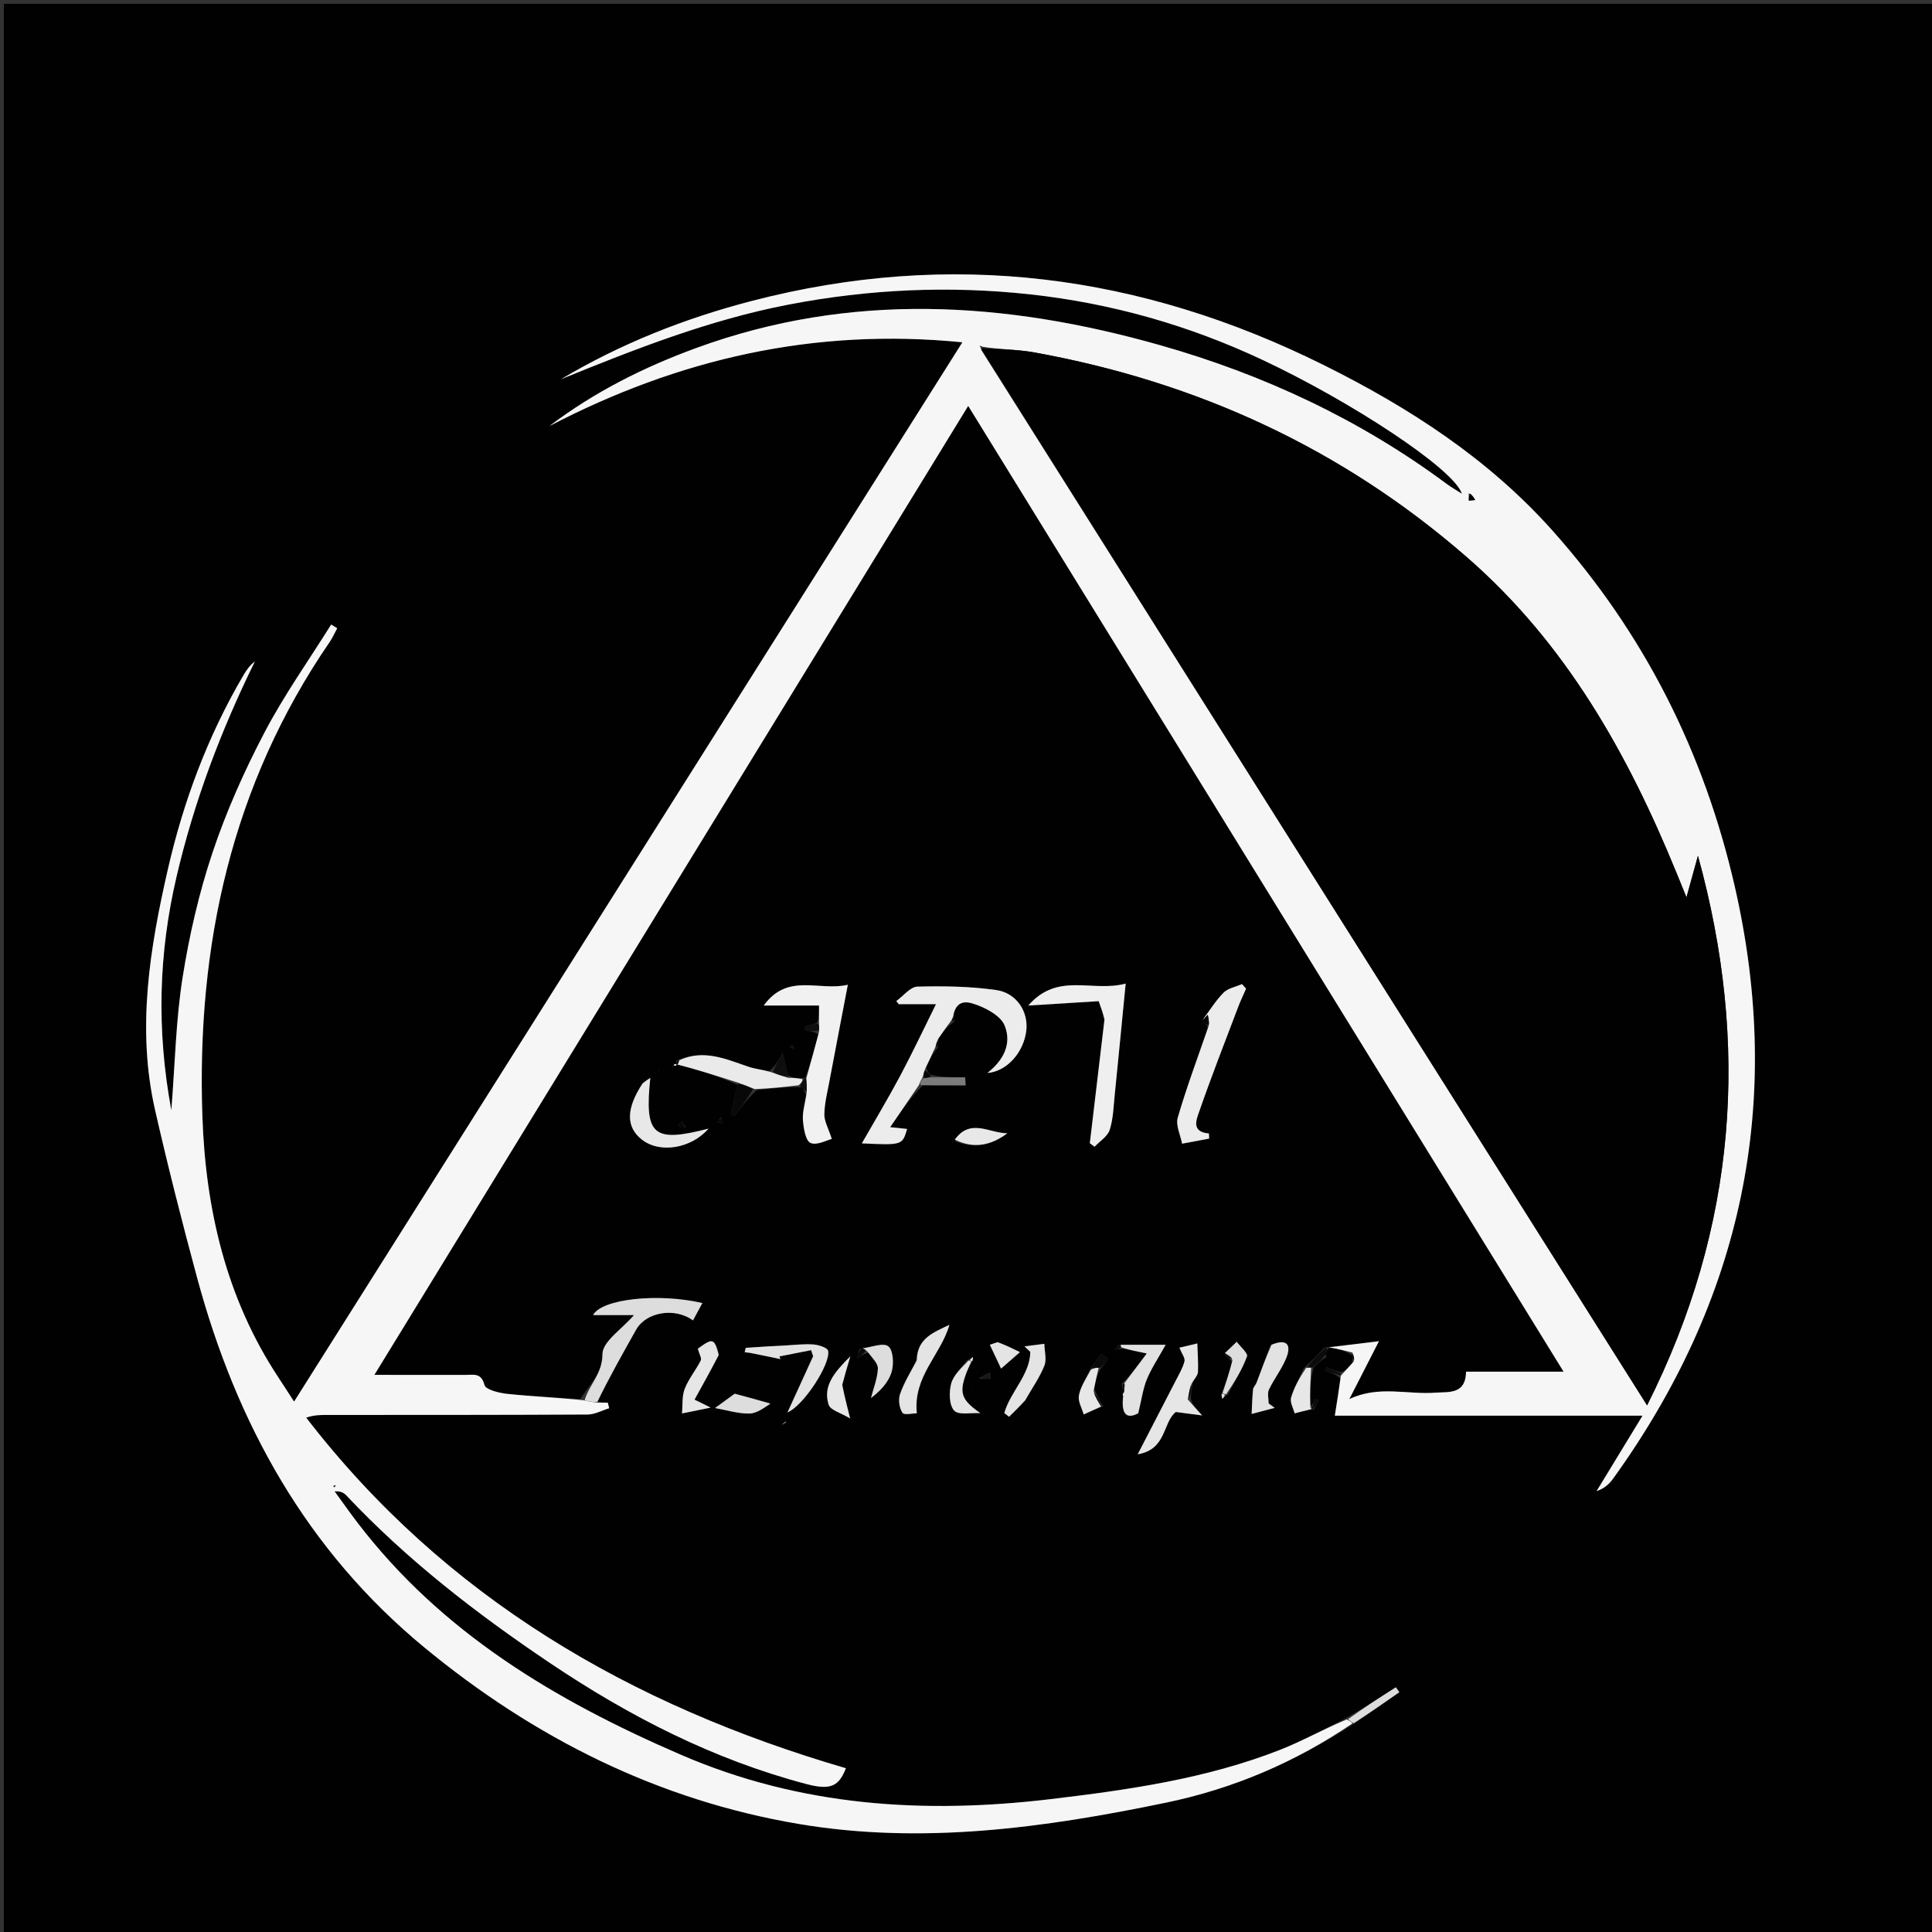 <svg version="1.1" id="Layer_1" xmlns="http://www.w3.org/2000/svg" xmlns:xlink="http://www.w3.org/1999/xlink" x="0px" y="0px"
	 width="100%" viewBox="0 0 500 500" enable-background="new 0 0 500 500" xml:space="preserve">
<rect x="0" y="0" width="500" height="500" fill="#333333" stroke="none"/>
<path fill="#010101" opacity="1" stroke="none" 
	d="
M284,501 
	C189.333,501 95.167,501 1,501 
	C1,334.333 1,167.667 1,1 
	C167.667,1 334.333,1 501,1 
	C501,167.667 501,334.333 501,501 
	C428.833,501 356.667,501 284,501 
M343.105,351.27 
	C343.189,351.318 343.272,351.366 343.356,351.414 
	C343.237,351.276 343.119,351.138 343.063,350.246 
	C343.209,349.763 343.355,349.28 344.23,348.568 
	C346.153,349.059 348.075,349.55 350.014,350.779 
	C350.045,351.27 350.076,351.761 349.887,352.907 
	C348.956,353.91 348.025,354.913 346.873,355.163 
	C345.663,354.717 344.454,354.271 343.244,353.825 
	C343.136,354.129 343.028,354.432 342.919,354.736 
	C344.289,355.144 345.658,355.551 346.964,356.847 
	C346.495,359.799 346.026,362.752 345.452,366.368 
	C372.294,366.368 398.145,366.368 425.09,366.368 
	C420.769,373.461 416.982,379.678 413.195,385.895 
	C415.165,385.24 416.461,384.069 417.46,382.683 
	C450.868,336.332 461.751,285.374 448.968,229.481 
	C441.022,194.739 425.54,163.95 401.78,137.32 
	C385.205,118.744 364.824,105.565 342.747,94.565 
	C295.324,70.936 246.072,64.489 194.495,77.905 
	C177.14,82.419 160.652,88.943 145.177,98.147 
	C164.386,90.326 183.63,82.757 204.112,78.821 
	C224.894,74.827 245.722,73.881 266.731,76.194 
	C287.716,78.504 307.711,84.185 326.837,93.183 
	C349.719,103.947 376.268,121.338 378.347,127.781 
	C376.765,126.768 375.518,126.071 374.381,125.226 
	C351.967,108.582 327.073,96.961 300.329,89.363 
	C260.263,77.978 220.135,75.452 180.184,90.067 
	C166.669,95.011 153.881,101.405 142.195,110.259 
	C175.591,92.874 210.741,84.764 249.066,88.588 
	C191.244,180.24 133.874,271.175 76.109,362.737 
	C74.514,360.281 73.29,358.368 72.039,356.472 
	C58.498,335.952 53.191,312.845 52.372,288.815 
	C50.87,244.73 59.904,203.215 85.271,166.21 
	C86.048,165.077 86.61,163.796 87.272,162.584 
	C86.75,162.267 86.229,161.95 85.707,161.633 
	C79.886,170.945 73.483,179.953 68.406,189.655 
	C63.194,199.613 58.56,210.009 55,220.656 
	C51.489,231.154 48.976,242.103 47.248,253.046 
	C45.521,263.989 45.308,275.171 44.342,287.364 
	C40.455,266.387 41.079,246.631 45.67,226.949 
	C50.189,207.572 57.155,189.079 65.954,171.201 
	C64.638,172.189 63.815,173.384 63.08,174.631 
	C53.817,190.359 47.501,207.28 43.441,224.996 
	C38.736,245.53 35.353,266.268 40.138,287.284 
	C43.453,301.847 47.137,316.335 51.035,330.755 
	C61.215,368.422 79.335,401.248 109.906,426.424 
	C138.313,449.819 170.314,465.877 206.654,472.026 
	C238.637,477.439 270.329,473.046 301.791,466.518 
	C319.268,462.891 335.286,456.027 350.7,445.914 
	C354.518,443.257 358.336,440.6 362.153,437.943 
	C361.849,437.517 361.544,437.092 361.24,436.666 
	C357.022,439.369 352.803,442.072 347.905,444.905 
	C342.378,447.576 336.994,450.615 331.296,452.852 
	C312.256,460.325 292.164,463.198 272.024,465.601 
	C239.172,469.519 207.218,467.54 176.165,454.113 
	C143.733,440.091 114.266,422.559 92.478,394.016 
	C90.462,391.376 88.554,388.654 86.596,385.971 
	C88.188,385.862 89.005,386.345 89.631,387.01 
	C105.354,403.718 123.363,417.633 142.344,430.392 
	C162.888,444.202 184.659,455.372 208.713,461.712 
	C215.003,463.37 217.109,462.261 218.914,457.619 
	C163.175,441.339 115.191,413.498 79.244,366.888 
	C81.277,366.186 82.922,366.187 84.567,366.186 
	C107.065,366.174 129.564,366.201 152.062,366.074 
	C153.931,366.064 155.794,365.017 157.659,364.452 
	C157.539,363.972 157.419,363.493 157.299,363.014 
	C156.522,363.014 155.745,363.014 154.268,362.525 
	C157.727,356.379 161.187,350.234 164.647,344.089 
	C167.18,339.59 174.593,338.237 179.342,341.722 
	C180.143,340.243 180.915,338.817 181.774,337.231 
	C170.345,334.569 155.681,336.149 153.484,340.352 
	C156.997,340.352 160.333,340.352 164.067,340.352 
	C160.929,344.004 155.926,347.211 155.918,350.43 
	C155.906,355.583 152.514,358.26 150.21,362.066 
	C143.923,361.654 137.619,361.397 131.356,360.741 
	C129.217,360.517 125.708,359.677 125.386,358.447 
	C124.534,355.194 122.548,355.83 120.518,355.826 
	C112.959,355.808 105.399,355.819 96.888,355.819 
	C148.378,271.799 199.316,188.681 250.57,105.045 
	C301.969,188.42 353.101,271.362 404.657,354.992 
	C395.665,354.992 387.583,354.992 379.417,354.992 
	C379.32,360.968 374.917,360.163 371.501,360.425 
	C364.289,360.978 356.802,358.461 349.199,362.091 
	C351.495,357.606 353.791,353.121 356.872,347.101 
	C351.625,347.743 347.547,348.241 342.834,348.732 
	C341.218,350.401 339.602,352.07 337.379,354.138 
	C336.258,356.655 334.887,359.1 334.131,361.723 
	C333.794,362.888 334.698,364.411 335.039,365.771 
	C336.472,365.404 337.906,365.038 340.034,364.726 
	C340.451,363.979 340.868,363.232 341.285,362.485 
	C340.935,362.324 340.585,362.163 340.235,362.002 
	C339.968,362.877 339.702,363.752 338.783,364.013 
	C338.962,360.653 339.141,357.292 339.962,353.864 
	C340.975,352.909 341.987,351.955 343.105,351.27 
M240.871,278.15 
	C240.402,277.712 239.933,277.275 239.691,276.154 
	C240.482,274.439 241.273,272.724 242.675,271.202 
	C242.759,270.525 242.843,269.847 242.975,268.496 
	C244.011,267.078 245.047,265.661 246.888,264.483 
	C246.964,264.024 247.039,263.565 246.744,262.317 
	C247.637,258.055 251.143,259.448 253.116,260.19 
	C255.764,261.186 259.065,263.078 260.007,265.421 
	C261.955,270.266 259.574,274.527 255.523,277.689 
	C260.463,277.32 264.914,272.492 265.602,266.726 
	C266.183,261.868 263.135,256.971 257.781,256.215 
	C251.08,255.268 244.211,255.16 237.433,255.34 
	C235.576,255.389 233.782,257.767 231.959,259.076 
	C232.175,259.346 232.391,259.615 232.607,259.884 
	C235.994,259.884 239.38,259.884 242.233,259.884 
	C239.147,266.095 236.22,272.323 232.988,278.389 
	C229.797,284.377 226.296,290.201 223.042,295.902 
	C233.511,296.382 233.511,296.382 234.759,292.167 
	C233.198,292.007 231.661,291.848 230.374,291.716 
	C232.969,287.915 235.404,284.349 238.775,280.889 
	C242.482,280.889 246.189,280.889 249.896,280.889 
	C249.858,280.196 249.821,279.502 249.783,278.808 
	C246.858,278.808 243.933,278.808 240.871,278.15 
M285.023,353.991 
	C285.604,353.252 286.324,352.571 286.667,351.735 
	C286.751,351.53 285.602,350.819 285.02,350.341 
	C284.038,351.622 283.056,352.903 281.865,354.863 
	C280.936,356.966 279.607,358.997 279.217,361.195 
	C278.951,362.694 279.997,364.426 280.457,366.055 
	C281.949,365.377 283.441,364.699 285.517,363.972 
	C284.737,362.645 283.958,361.318 283.107,359.216 
	C283.519,357.454 283.93,355.692 285.023,353.991 
M317.799,360.916 
	C319.501,357.648 321.46,354.473 322.72,351.043 
	C323.024,350.216 321.016,348.54 320.071,347.254 
	C319.044,348.229 318.017,349.205 317.077,350.758 
	C317.662,351.175 318.247,351.592 318.959,352.751 
	C318.107,355.336 317.254,357.921 315.999,360.995 
	C316.12,361.335 316.241,361.675 316.362,362.015 
	C316.629,361.731 316.895,361.448 317.799,360.916 
M250.229,352.025 
	C248.816,354.024 246.765,355.851 246.168,358.07 
	C245.577,360.269 245.621,363.62 246.931,365.052 
	C248.072,366.299 251.368,365.575 253.711,365.722 
	C248.88,362.328 248.158,360.62 250.013,355.525 
	C250.403,354.452 250.91,353.421 251.852,352.012 
	C251.825,351.736 251.799,351.46 251.773,351.184 
	C251.482,351.422 251.192,351.66 250.229,352.025 
M222.434,349.075 
	C222.226,349.934 222.018,350.794 221.81,351.653 
	C222.554,351.058 223.298,350.463 224.888,350.009 
	C225.709,351.405 227.253,352.832 227.195,354.191 
	C227.086,356.753 226.054,359.276 225.406,361.815 
	C227.898,359.931 229.968,357.683 230.75,355.051 
	C231.363,352.992 231.178,349.44 229.881,348.422 
	C228.575,347.398 225.456,348.684 222.434,349.075 
M290.822,361.829 
	C290.074,366.458 291.906,367.184 294.575,365.747 
	C295.455,362.144 295.798,359.409 296.81,356.95 
	C297.978,354.111 299.736,351.515 301.676,348.025 
	C297.327,348.025 293.696,348.025 289.489,348.071 
	C289.164,348.486 288.839,348.901 288.513,349.317 
	C289.007,349.218 289.5,349.119 290.781,349.042 
	C292.603,349.418 294.424,349.794 296.783,350.281 
	C294.53,353.277 292.755,355.638 290.299,358.115 
	C290.382,359.105 290.466,360.095 290.822,361.829 
M175.179,275.1 
	C180.449,276.798 185.72,278.496 190.897,280.761 
	C190.313,283.26 189.729,285.759 189.145,288.258 
	C189.474,288.433 189.803,288.609 190.133,288.784 
	C191.731,286.607 193.329,284.43 195.829,282.136 
	C199.456,281.711 203.084,281.286 207.448,281.372 
	C207.833,281.831 208.218,282.29 208.632,283.526 
	C208.32,285.664 207.634,287.832 207.802,289.931 
	C207.968,292.02 208.476,295.233 209.769,295.791 
	C211.419,296.505 214.006,295.051 215.265,294.752 
	C214.364,291.952 213.311,290.176 213.337,288.417 
	C213.379,285.622 214.087,282.828 214.609,280.052 
	C216.133,271.931 217.705,263.818 219.419,254.86 
	C211.98,256.607 203.866,251.639 197.652,260.232 
	C203.047,260.232 207.5,260.232 211.963,260.232 
	C211.963,262.004 211.963,263.499 211.4,264.775 
	C210.356,265.085 209.313,265.396 208.27,265.706 
	C208.372,266.057 208.475,266.408 208.577,266.759 
	C209.656,266.843 210.735,266.927 211.832,267.784 
	C210.782,271.539 209.733,275.294 208.404,278.946 
	C208.404,278.946 208.108,278.963 207.279,278.987 
	C206.187,278.971 205.096,278.955 203.924,278.27 
	C203.595,276.891 203.266,275.512 202.547,272.505 
	C201.259,274.786 200.625,275.907 199.134,277.194 
	C197.298,276.825 195.396,276.652 193.639,276.052 
	C187.833,274.067 182.123,271.483 175.04,274.472 
	C175.002,274.945 174.963,275.419 174.437,275.983 
	C174.437,275.983 174.3,275.507 173.946,275.77 
	C173.952,275.957 173.958,276.144 173.963,276.331 
	C174.128,276.105 174.294,275.879 175.179,275.1 
M308.169,361.677 
	C308.28,360.502 308.39,359.327 308.735,357.597 
	C309.189,356.751 309.992,355.921 310.031,355.056 
	C310.143,352.606 309.942,350.142 309.864,347.683 
	C308.038,348.116 306.213,348.549 305.231,348.782 
	C305.872,350.378 306.756,351.471 306.549,352.289 
	C306.111,354.014 305.149,355.618 304.322,357.23 
	C301.212,363.294 298.071,369.342 294.44,376.365 
	C301.998,375.116 300.867,368.072 304.307,365.421 
	C306.239,365.675 308.014,365.908 311.108,366.315 
	C309.24,364.234 308.312,363.201 308.169,361.677 
M311.903,264.81 
	C312.175,265.036 312.446,265.262 312.539,266.195 
	C309.91,273.866 307.065,281.474 304.8,289.251 
	C304.227,291.219 305.5,293.725 305.925,295.984 
	C308.259,295.545 310.593,295.105 312.928,294.666 
	C312.904,294.226 312.881,293.786 312.858,293.346 
	C308.163,292.957 309.672,289.634 310.376,287.605 
	C313.527,278.525 317.036,269.57 320.446,260.581 
	C321.052,258.983 321.801,257.438 322.485,255.869 
	C322.132,255.473 321.78,255.077 321.428,254.681 
	C319.806,255.399 317.805,255.742 316.645,256.916 
	C314.552,259.032 312.962,261.646 311.903,264.81 
M285.804,264.245 
	C284.551,274.787 283.299,285.329 282.046,295.871 
	C282.455,296.17 282.865,296.468 283.274,296.767 
	C284.629,295.326 286.652,294.098 287.192,292.398 
	C288.121,289.474 288.19,286.263 288.506,283.161 
	C289.441,273.974 290.321,264.781 291.324,254.55 
	C282.691,256.9 273.762,251.432 266.124,260.233 
	C273.081,259.8 278.659,259.453 284.338,259.099 
	C284.898,260.639 285.391,261.994 285.804,264.245 
M194.499,350.155 
	C196.994,350.683 199.489,351.211 201.984,351.739 
	C201.891,351.507 201.798,351.274 201.705,351.041 
	C204.442,350.502 207.18,349.962 209.918,349.422 
	C210.092,349.947 210.266,350.473 210.44,350.998 
	C208.309,355.66 206.178,360.322 203.801,365.521 
	C207.932,363.838 215.017,352.957 214.312,349.581 
	C214.144,348.778 211.854,348.046 210.491,347.947 
	C208.056,347.768 205.583,348.087 203.127,348.215 
	C199.776,348.389 196.426,348.564 193.081,348.812 
	C192.935,348.823 192.842,349.559 192.725,349.958 
	C193.051,350 193.378,350.042 194.499,350.155 
M166.074,280.659 
	C161.981,286.973 161.988,291.671 166.096,294.913 
	C170.756,298.59 178.857,297.264 183.375,292.084 
	C169.004,295.801 166.739,293.886 168.298,278.947 
	C167.588,279.414 167.071,279.754 166.074,280.659 
M237.064,352.322 
	C235.648,355.127 233.958,357.837 232.936,360.779 
	C232.438,362.212 232.73,364.381 233.555,365.628 
	C234.003,366.305 236.317,365.749 237.276,365.749 
	C236.255,356.199 243.532,350.583 245.704,342.86 
	C241.514,344.878 237.372,346.356 237.064,352.322 
M328.748,348.164 
	C327.57,351.388 326.406,354.617 325.2,357.831 
	C324.969,358.447 324.352,358.977 324.29,359.585 
	C324.077,361.691 324.03,363.814 323.92,365.931 
	C325.909,365.404 327.898,364.878 329.887,364.352 
	C329.367,363.971 328.847,363.589 328.327,363.208 
	C328.327,362.003 327.934,360.611 328.401,359.63 
	C329.753,356.793 331.779,354.25 332.923,351.349 
	C334.158,348.217 333.262,346.291 328.748,348.164 
M186.083,350.318 
	C184.87,346.277 184.42,346.237 180.601,349.046 
	C180.986,350.478 181.644,351.527 181.355,352.097 
	C180.088,354.595 178.218,356.826 177.214,359.406 
	C176.463,361.337 176.702,363.652 176.5,365.796 
	C178.573,365.373 180.646,364.95 183.921,364.282 
	C181.685,363.178 180.831,362.756 179.747,362.221 
	C181.937,358.268 183.929,354.672 186.083,350.318 
M265.467,362.112 
	C267.112,359.242 269.064,356.494 270.278,353.452 
	C270.929,351.822 270.312,349.685 270.267,347.777 
	C268.558,347.995 266.849,348.214 265.14,348.433 
	C265.642,348.911 266.143,349.39 266.644,349.868 
	C266.572,355.803 261.447,360.211 259.912,365.704 
	C260.323,366.023 260.733,366.341 261.144,366.66 
	C262.466,365.366 263.788,364.072 265.467,362.112 
M217.995,358.029 
	C218.559,356.118 219.124,354.207 220.07,351.004 
	C215.881,355.209 212.918,358.67 214.453,363.542 
	C214.897,364.951 217.621,365.643 220.01,367.095 
	C219.072,363.369 218.501,361.097 217.995,358.029 
M247.116,295.334 
	C252.049,297.386 256.53,296.427 260.698,293.286 
	C256.114,293.332 251.17,289.253 247.116,295.334 
M199.04,363.093 
	C196.352,362.367 193.663,361.64 190.139,360.688 
	C189.009,361.512 186.934,363.026 185.05,364.4 
	C188.033,364.927 191.01,365.884 193.965,365.823 
	C195.91,365.783 197.824,364.275 199.04,363.093 
M257.812,347.418 
	C256.939,347.748 256.066,348.078 256.175,348.037 
	C257.13,350.059 258.014,351.931 259.081,354.193 
	C260.371,353.066 261.867,351.758 263.958,349.93 
	C261.957,348.946 260.259,348.11 257.812,347.418 
M253.339,356.826 
	C254.352,356.826 255.364,356.826 256.376,356.826 
	C256.333,356.294 256.29,355.762 256.246,355.23 
	C255.413,355.576 254.58,355.922 253.339,356.826 
M177.472,291.771 
	C177.161,291.228 176.849,290.686 176.538,290.143 
	C176.142,290.516 175.746,290.889 175.349,291.262 
	C175.922,291.576 176.495,291.891 177.472,291.771 
M202.175,368.764 
	C202.568,368.48 202.96,368.196 203.353,367.912 
	C203.381,367.953 203.41,367.994 203.439,368.035 
	C203.099,368.273 202.759,368.51 202.175,368.764 
M186.516,289.143 
	C186.214,289.569 185.912,289.995 185.611,290.421 
	C186.058,290.534 186.504,290.647 186.951,290.761 
	C187.004,290.262 187.057,289.764 186.516,289.143 
M205.633,271.314 
	C205.401,271.005 205.17,270.697 204.939,270.388 
	C204.741,270.577 204.542,270.766 204.344,270.955 
	C204.644,271.197 204.945,271.439 205.633,271.314 
M170.526,276.633 
	C170.47,276.847 170.415,277.061 170.359,277.276 
	C170.496,277.138 170.632,277 170.526,276.633 
M223.506,360.475 
	C223.506,360.475 223.505,360.512 223.506,360.475 
M314.395,362.479 
	C314.395,362.479 314.561,362.574 314.561,362.574 
	C314.561,362.574 314.538,362.39 314.395,362.479 
M223.482,364.593 
	C223.482,364.593 223.41,364.473 223.482,364.593 
M251.675,358.523 
	C251.675,358.523 251.464,358.417 251.464,358.417 
	C251.464,358.417 251.504,358.637 251.675,358.523 
M192.494,358.525 
	C192.494,358.525 192.495,358.488 192.494,358.525 
M290.516,354.423 
	C290.516,354.423 290.573,354.524 290.516,354.423 
M314.494,350.619 
	C314.494,350.619 314.593,350.455 314.593,350.455 
	C314.593,350.455 314.397,350.474 314.494,350.619 
M252.515,277.424 
	C252.515,277.424 252.572,277.522 252.515,277.424 
M207.517,268.416 
	C207.517,268.416 207.582,268.528 207.517,268.416 
z"/>
<path fill="#F6F6F6" opacity="1" stroke="none" 
	d="
M350.007,446.016 
	C335.286,456.027 319.268,462.891 301.791,466.518 
	C270.329,473.046 238.637,477.439 206.654,472.026 
	C170.314,465.877 138.313,449.819 109.906,426.424 
	C79.335,401.248 61.215,368.422 51.035,330.755 
	C47.137,316.335 43.453,301.847 40.138,287.284 
	C35.353,266.268 38.736,245.53 43.441,224.996 
	C47.501,207.28 53.817,190.359 63.08,174.631 
	C63.815,173.384 64.638,172.189 65.954,171.201 
	C57.155,189.079 50.189,207.572 45.67,226.949 
	C41.079,246.631 40.455,266.387 44.342,287.364 
	C45.308,275.171 45.521,263.989 47.248,253.046 
	C48.976,242.103 51.489,231.154 55,220.656 
	C58.56,210.009 63.194,199.613 68.406,189.655 
	C73.483,179.953 79.886,170.945 85.707,161.633 
	C86.229,161.95 86.75,162.267 87.272,162.584 
	C86.61,163.796 86.048,165.077 85.271,166.21 
	C59.904,203.215 50.87,244.73 52.372,288.815 
	C53.191,312.845 58.498,335.952 72.039,356.472 
	C73.29,358.368 74.514,360.281 76.109,362.737 
	C133.874,271.175 191.244,180.24 249.066,88.588 
	C210.741,84.764 175.591,92.874 142.195,110.259 
	C153.881,101.405 166.669,95.011 180.184,90.067 
	C220.135,75.452 260.263,77.978 300.329,89.363 
	C327.073,96.961 351.967,108.582 374.381,125.226 
	C375.518,126.071 376.765,126.768 378.347,127.781 
	C376.268,121.338 349.719,103.947 326.837,93.183 
	C307.711,84.185 287.716,78.504 266.731,76.194 
	C245.722,73.881 224.894,74.827 204.112,78.821 
	C183.63,82.757 164.386,90.326 145.177,98.147 
	C160.652,88.943 177.14,82.419 194.495,77.905 
	C246.072,64.489 295.324,70.936 342.747,94.565 
	C364.824,105.565 385.205,118.744 401.78,137.32 
	C425.54,163.95 441.022,194.739 448.968,229.481 
	C461.751,285.374 450.868,336.332 417.46,382.683 
	C416.461,384.069 415.165,385.24 413.195,385.895 
	C416.982,379.678 420.769,373.461 425.09,366.368 
	C398.145,366.368 372.294,366.368 345.452,366.368 
	C346.026,362.752 346.495,359.799 346.959,356.386 
	C346.954,355.925 347.094,355.915 347.094,355.915 
	C348.025,354.913 348.956,353.91 350.326,352.383 
	C350.509,351.252 350.253,350.646 349.998,350.041 
	C348.075,349.55 346.153,349.059 343.822,348.689 
	C343.413,348.811 343.469,348.739 343.469,348.739 
	C347.547,348.241 351.625,347.743 356.872,347.101 
	C353.791,353.121 351.495,357.606 349.199,362.091 
	C356.802,358.461 364.289,360.978 371.501,360.425 
	C374.917,360.163 379.32,360.968 379.417,354.992 
	C387.583,354.992 395.665,354.992 404.657,354.992 
	C353.101,271.362 301.969,188.42 250.57,105.045 
	C199.316,188.681 148.378,271.799 96.888,355.819 
	C105.399,355.819 112.959,355.808 120.518,355.826 
	C122.548,355.83 124.534,355.194 125.386,358.447 
	C125.708,359.677 129.217,360.517 131.356,360.741 
	C137.619,361.397 143.923,361.654 150.873,362.368 
	C152.679,362.785 153.824,362.899 154.968,363.014 
	C155.745,363.014 156.522,363.014 157.299,363.014 
	C157.419,363.493 157.539,363.972 157.659,364.452 
	C155.794,365.017 153.931,366.064 152.062,366.074 
	C129.564,366.201 107.065,366.174 84.567,366.186 
	C82.922,366.187 81.277,366.186 79.244,366.888 
	C115.191,413.498 163.175,441.339 218.914,457.619 
	C217.109,462.261 215.003,463.37 208.713,461.712 
	C184.659,455.372 162.888,444.202 142.344,430.392 
	C123.363,417.633 105.354,403.718 89.631,387.01 
	C89.005,386.345 88.188,385.862 86.596,385.971 
	C88.554,388.654 90.462,391.376 92.478,394.016 
	C114.266,422.559 143.733,440.091 176.165,454.113 
	C207.218,467.54 239.172,469.519 272.024,465.601 
	C292.164,463.198 312.256,460.325 331.296,452.852 
	C336.994,450.615 342.378,447.576 348.533,444.988 
	C349.443,445.386 349.725,445.701 350.007,446.016 
M254.252,89.737 
	C254.005,89.652 253.759,89.566 253.512,89.481 
	C253.676,89.653 253.84,89.825 254.027,90.697 
	C311.296,181.472 368.564,272.246 426.265,363.706 
	C449.616,317.291 452.855,270.138 439.427,221.473 
	C438.529,224.723 437.631,227.974 436.457,232.225 
	C435.323,229.442 434.585,227.623 433.842,225.807 
	C421.254,195.031 405.264,166.568 379.751,144.313 
	C347.363,116.061 309.812,98.842 267.713,91.211 
	C263.17,90.387 258.469,90.44 254.252,89.737 
M380.095,127.62 
	C380.109,128.269 380.123,128.917 380.137,129.566 
	C380.678,129.512 381.219,129.459 381.76,129.405 
	C381.495,128.902 381.231,128.399 380.095,127.62 
M86.5,385 
	C86.633,384.8 86.767,384.6 86.9,384.4 
	C86.6,384.433 86.3,384.467 86.5,385 
z"/>
<path fill="#ECECEC" opacity="1" stroke="none" 
	d="
M237.839,280.783 
	C235.404,284.349 232.969,287.915 230.374,291.716 
	C231.661,291.848 233.198,292.007 234.759,292.167 
	C233.511,296.382 233.511,296.382 223.042,295.902 
	C226.296,290.201 229.797,284.377 232.988,278.389 
	C236.22,272.323 239.147,266.095 242.233,259.884 
	C239.38,259.884 235.994,259.884 232.607,259.884 
	C232.391,259.615 232.175,259.346 231.959,259.076 
	C233.782,257.767 235.576,255.389 237.433,255.34 
	C244.211,255.16 251.08,255.268 257.781,256.215 
	C263.135,256.971 266.183,261.868 265.602,266.726 
	C264.914,272.492 260.463,277.32 255.523,277.689 
	C259.574,274.527 261.955,270.266 260.007,265.421 
	C259.065,263.078 255.764,261.186 253.116,260.19 
	C251.143,259.448 247.637,258.055 246.712,262.839 
	C246.482,263.655 246.283,263.949 246.084,264.243 
	C245.047,265.661 244.011,267.078 242.717,268.977 
	C242.328,269.974 242.196,270.491 242.064,271.008 
	C241.273,272.724 240.482,274.439 239.389,276.722 
	C239.018,277.86 238.948,278.43 238.625,279.114 
	C238.194,279.745 238.016,280.264 237.839,280.783 
z"/>
<path fill="#F1F1F1" opacity="1" stroke="none" 
	d="
M208.683,279.048 
	C209.733,275.294 210.782,271.539 211.954,267.075 
	C212.039,265.908 212.001,265.451 211.963,264.994 
	C211.963,263.499 211.963,262.004 211.963,260.232 
	C207.5,260.232 203.047,260.232 197.652,260.232 
	C203.866,251.639 211.98,256.607 219.419,254.86 
	C217.705,263.818 216.133,271.931 214.609,280.052 
	C214.087,282.828 213.379,285.622 213.337,288.417 
	C213.311,290.176 214.364,291.952 215.265,294.752 
	C214.006,295.051 211.419,296.505 209.769,295.791 
	C208.476,295.233 207.968,292.02 207.802,289.931 
	C207.634,287.832 208.32,285.664 208.756,282.873 
	C208.815,281.163 208.749,280.106 208.683,279.048 
z"/>
<path fill="#EFEFEF" opacity="1" stroke="none" 
	d="
M285.844,263.798 
	C285.391,261.994 284.898,260.639 284.338,259.099 
	C278.659,259.453 273.081,259.8 266.124,260.233 
	C273.762,251.432 282.691,256.9 291.324,254.55 
	C290.321,264.781 289.441,273.974 288.506,283.161 
	C288.19,286.263 288.121,289.474 287.192,292.398 
	C286.652,294.098 284.629,295.326 283.274,296.767 
	C282.865,296.468 282.455,296.17 282.046,295.871 
	C283.299,285.329 284.551,274.787 285.844,263.798 
z"/>
<path fill="#ECECEC" opacity="1" stroke="none" 
	d="
M311.163,264.051 
	C312.962,261.646 314.552,259.032 316.645,256.916 
	C317.805,255.742 319.806,255.399 321.428,254.681 
	C321.78,255.077 322.132,255.473 322.485,255.869 
	C321.801,257.438 321.052,258.983 320.446,260.581 
	C317.036,269.57 313.527,278.525 310.376,287.605 
	C309.672,289.634 308.163,292.957 312.858,293.346 
	C312.881,293.786 312.904,294.226 312.928,294.666 
	C310.593,295.105 308.259,295.545 305.925,295.984 
	C305.5,293.725 304.227,291.219 304.8,289.251 
	C307.065,281.474 309.91,273.866 312.802,265.503 
	C312.899,264.089 312.733,263.367 312.568,262.646 
	C312.099,263.114 311.631,263.583 311.163,264.051 
z"/>
<path fill="#DDDDDD" opacity="1" stroke="none" 
	d="
M154.618,362.769 
	C153.824,362.899 152.679,362.785 151.293,362.42 
	C152.514,358.26 155.906,355.583 155.918,350.43 
	C155.926,347.211 160.929,344.004 164.067,340.352 
	C160.333,340.352 156.997,340.352 153.484,340.352 
	C155.681,336.149 170.345,334.569 181.774,337.231 
	C180.915,338.817 180.143,340.243 179.342,341.722 
	C174.593,338.237 167.18,339.59 164.647,344.089 
	C161.187,350.234 157.727,356.379 154.618,362.769 
z"/>
<path fill="#E6E6E6" opacity="1" stroke="none" 
	d="
M307.384,362.168 
	C308.312,363.201 309.24,364.234 311.108,366.315 
	C308.014,365.908 306.239,365.675 304.307,365.421 
	C300.867,368.072 301.998,375.116 294.44,376.365 
	C298.071,369.342 301.212,363.294 304.322,357.23 
	C305.149,355.618 306.111,354.014 306.549,352.289 
	C306.756,351.471 305.872,350.378 305.231,348.782 
	C306.213,348.549 308.038,348.116 309.864,347.683 
	C309.942,350.142 310.143,352.606 310.031,355.056 
	C309.992,355.921 309.189,356.751 308.363,358.108 
	C307.788,359.801 307.586,360.985 307.384,362.168 
z"/>
<path fill="#EAEAEA" opacity="1" stroke="none" 
	d="
M175.868,274.362 
	C182.123,271.483 187.833,274.067 193.639,276.052 
	C195.396,276.652 197.298,276.825 199.619,277.484 
	C201.405,278.163 202.705,278.551 204.005,278.939 
	C205.096,278.955 206.187,278.971 207.692,279.297 
	C207.64,280.025 207.176,280.443 206.711,280.861 
	C203.084,281.286 199.456,281.711 195.318,281.854 
	C193.535,281.113 192.263,280.654 190.991,280.194 
	C185.72,278.496 180.449,276.798 174.757,275.364 
	C174.335,275.628 174.3,275.507 174.3,275.507 
	C174.3,275.507 174.437,275.983 174.94,275.779 
	C175.584,275.17 175.726,274.766 175.868,274.362 
z"/>
<path fill="#E2E2E2" opacity="1" stroke="none" 
	d="
M194.102,350.12 
	C193.378,350.042 193.051,350 192.725,349.958 
	C192.842,349.559 192.935,348.823 193.081,348.812 
	C196.426,348.564 199.776,348.389 203.127,348.215 
	C205.583,348.087 208.056,347.768 210.491,347.947 
	C211.854,348.046 214.144,348.778 214.312,349.581 
	C215.017,352.957 207.932,363.838 203.801,365.521 
	C206.178,360.322 208.309,355.66 210.44,350.998 
	C210.266,350.473 210.092,349.947 209.918,349.422 
	C207.18,349.962 204.442,350.502 201.705,351.041 
	C201.798,351.274 201.891,351.507 201.984,351.739 
	C199.489,351.211 196.994,350.683 194.102,350.12 
z"/>
<path fill="#E8E8E8" opacity="1" stroke="none" 
	d="
M166.314,280.376 
	C167.071,279.754 167.588,279.414 168.298,278.947 
	C166.739,293.886 169.004,295.801 183.375,292.084 
	C178.857,297.264 170.756,298.59 166.096,294.913 
	C161.988,291.671 161.981,286.973 166.314,280.376 
z"/>
<path fill="#E4E4E4" opacity="1" stroke="none" 
	d="
M237.283,352.006 
	C237.372,346.356 241.514,344.878 245.704,342.86 
	C243.532,350.583 236.255,356.199 237.276,365.749 
	C236.317,365.749 234.003,366.305 233.555,365.628 
	C232.73,364.381 232.438,362.212 232.936,360.779 
	C233.958,357.837 235.648,355.127 237.283,352.006 
z"/>
<path fill="#E2E2E2" opacity="1" stroke="none" 
	d="
M290.065,348.025 
	C293.696,348.025 297.327,348.025 301.676,348.025 
	C299.736,351.515 297.978,354.111 296.81,356.95 
	C295.798,359.409 295.455,362.144 294.575,365.747 
	C291.906,367.184 290.074,366.458 290.669,361.366 
	C290.516,360.903 290.513,360.718 290.78,360.526 
	C291.013,359.894 290.98,359.453 291.065,358.763 
	C291.115,358.342 291.048,358.17 290.98,357.999 
	C292.755,355.638 294.53,353.277 296.783,350.281 
	C294.424,349.794 292.603,349.418 290.366,348.78 
	C289.988,348.353 290.027,348.189 290.065,348.025 
z"/>
<path fill="#E2E2E2" opacity="1" stroke="none" 
	d="
M329.069,348.022 
	C333.262,346.291 334.158,348.217 332.923,351.349 
	C331.779,354.25 329.753,356.793 328.401,359.63 
	C327.934,360.611 328.327,362.003 328.327,363.208 
	C328.847,363.589 329.367,363.971 329.887,364.352 
	C327.898,364.878 325.909,365.404 323.92,365.931 
	C324.03,363.814 324.077,361.691 324.29,359.585 
	C324.352,358.977 324.969,358.447 325.2,357.831 
	C326.406,354.617 327.57,351.388 329.069,348.022 
z"/>
<path fill="#E6E6E6" opacity="1" stroke="none" 
	d="
M186.002,350.697 
	C183.929,354.672 181.937,358.268 179.747,362.221 
	C180.831,362.756 181.685,363.178 183.921,364.282 
	C180.646,364.95 178.573,365.373 176.5,365.796 
	C176.702,363.652 176.463,361.337 177.214,359.406 
	C178.218,356.826 180.088,354.595 181.355,352.097 
	C181.644,351.527 180.986,350.478 180.601,349.046 
	C184.42,346.237 184.87,346.277 186.002,350.697 
z"/>
<path fill="#E4E4E4" opacity="1" stroke="none" 
	d="
M265.288,362.445 
	C263.788,364.072 262.466,365.366 261.144,366.66 
	C260.733,366.341 260.323,366.023 259.912,365.704 
	C261.447,360.211 266.572,355.803 266.644,349.868 
	C266.143,349.39 265.642,348.911 265.14,348.433 
	C266.849,348.214 268.558,347.995 270.267,347.777 
	C270.312,349.685 270.929,351.822 270.278,353.452 
	C269.064,356.494 267.112,359.242 265.288,362.445 
z"/>
<path fill="#DDDDDD" opacity="1" stroke="none" 
	d="
M223.132,348.957 
	C225.456,348.684 228.575,347.398 229.881,348.422 
	C231.178,349.44 231.363,352.992 230.75,355.051 
	C229.968,357.683 227.898,359.931 225.406,361.815 
	C226.054,359.276 227.086,356.753 227.195,354.191 
	C227.253,352.832 225.709,351.405 224.41,349.706 
	C223.75,349.104 223.483,348.955 223.132,348.957 
z"/>
<path fill="#E4E4E4" opacity="1" stroke="none" 
	d="
M251.364,352.371 
	C250.91,353.421 250.403,354.452 250.013,355.525 
	C248.158,360.62 248.88,362.328 253.711,365.722 
	C251.368,365.575 248.072,366.299 246.931,365.052 
	C245.621,363.62 245.577,360.269 246.168,358.07 
	C246.765,355.851 248.816,354.024 250.681,352.08 
	C251.133,352.134 251.364,352.371 251.364,352.371 
z"/>
<path fill="#E7E7E7" opacity="1" stroke="none" 
	d="
M217.962,358.428 
	C218.501,361.097 219.072,363.369 220.01,367.095 
	C217.621,365.643 214.897,364.951 214.453,363.542 
	C212.918,358.67 215.881,355.209 220.07,351.004 
	C219.124,354.207 218.559,356.118 217.962,358.428 
z"/>
<path fill="#E8E8E8" opacity="1" stroke="none" 
	d="
M247.095,294.933 
	C251.17,289.253 256.114,293.332 260.698,293.286 
	C256.53,296.427 252.049,297.386 247.095,294.933 
z"/>
<path fill="#DDDDDD" opacity="1" stroke="none" 
	d="
M316.991,350.18 
	C318.017,349.205 319.044,348.229 320.071,347.254 
	C321.016,348.54 323.024,350.216 322.72,351.043 
	C321.46,354.473 319.501,357.648 317.296,360.869 
	C316.663,360.717 316.532,360.611 316.402,360.506 
	C317.254,357.921 318.107,355.336 318.959,352.024 
	C318.303,350.924 317.647,350.552 316.991,350.18 
z"/>
<path fill="#DDDDDD" opacity="1" stroke="none" 
	d="
M199.396,363.259 
	C197.824,364.275 195.91,365.783 193.965,365.823 
	C191.01,365.884 188.033,364.927 185.05,364.4 
	C186.934,363.026 189.009,361.512 190.139,360.688 
	C193.663,361.64 196.352,362.367 199.396,363.259 
z"/>
<path fill="#E7E7E7" opacity="1" stroke="none" 
	d="
M339.339,364.671 
	C337.906,365.038 336.472,365.404 335.039,365.771 
	C334.698,364.411 333.794,362.888 334.131,361.723 
	C334.887,359.1 336.258,356.655 338.011,354.021 
	C338.868,353.914 339.094,353.923 339.319,353.932 
	C339.141,357.292 338.962,360.653 339.14,364.301 
	C339.496,364.589 339.339,364.671 339.339,364.671 
z"/>
<path fill="#E7E7E7" opacity="1" stroke="none" 
	d="
M284.933,364.022 
	C283.441,364.699 281.949,365.377 280.457,366.055 
	C279.997,364.426 278.951,362.694 279.217,361.195 
	C279.607,358.997 280.936,356.966 282.343,354.446 
	C283.328,353.996 283.835,353.963 284.342,353.93 
	C283.93,355.692 283.519,357.454 283.029,359.975 
	C283.612,361.829 284.272,362.925 284.933,364.022 
z"/>
<path fill="#DDDDDD" opacity="1" stroke="none" 
	d="
M350.354,445.965 
	C349.725,445.701 349.443,445.386 348.873,444.923 
	C352.803,442.072 357.022,439.369 361.24,436.666 
	C361.544,437.092 361.849,437.517 362.153,437.943 
	C358.336,440.6 354.518,443.257 350.354,445.965 
z"/>
<path fill="#E4E4E4" opacity="1" stroke="none" 
	d="
M258.186,347.346 
	C260.259,348.11 261.957,348.946 263.958,349.93 
	C261.867,351.758 260.371,353.066 259.081,354.193 
	C258.014,351.931 257.13,350.059 256.175,348.037 
	C256.066,348.078 256.939,347.748 258.186,347.346 
z"/>
<path fill="#080808" opacity="1" stroke="none" 
	d="
M190.944,280.478 
	C192.263,280.654 193.535,281.113 194.867,281.912 
	C193.329,284.43 191.731,286.607 190.133,288.784 
	C189.803,288.609 189.474,288.433 189.145,288.258 
	C189.729,285.759 190.313,283.26 190.944,280.478 
z"/>
<path fill="#7B7B7B" opacity="1" stroke="none" 
	d="
M238.307,280.836 
	C238.016,280.264 238.194,279.745 238.981,279.084 
	C240.063,278.897 240.535,278.853 241.008,278.808 
	C243.933,278.808 246.858,278.808 249.783,278.808 
	C249.821,279.502 249.858,280.196 249.896,280.889 
	C246.189,280.889 242.482,280.889 238.307,280.836 
z"/>
<path fill="#0E0E0E" opacity="1" stroke="none" 
	d="
M203.964,278.604 
	C202.705,278.551 201.405,278.163 200.048,277.402 
	C200.625,275.907 201.259,274.786 202.547,272.505 
	C203.266,275.512 203.595,276.891 203.964,278.604 
z"/>
<path fill="#0B0B0B" opacity="1" stroke="none" 
	d="
M284.682,353.96 
	C283.835,353.963 283.328,353.996 282.448,354.106 
	C283.056,352.903 284.038,351.622 285.02,350.341 
	C285.602,350.819 286.751,351.53 286.667,351.735 
	C286.324,352.571 285.604,353.252 284.682,353.96 
z"/>
<path fill="#0B0B0B" opacity="1" stroke="none" 
	d="
M339.641,353.898 
	C339.094,353.923 338.868,353.914 338.314,353.822 
	C339.602,352.07 341.218,350.401 343.152,348.736 
	C343.469,348.739 343.413,348.811 343.457,348.804 
	C343.355,349.28 343.209,349.763 343.032,350.623 
	C341.987,351.955 340.975,352.909 339.641,353.898 
z"/>
<path fill="#0B0B0B" opacity="1" stroke="none" 
	d="
M285.225,363.997 
	C284.272,362.925 283.612,361.829 283.065,360.362 
	C283.958,361.318 284.737,362.645 285.225,363.997 
z"/>
<path fill="#080808" opacity="1" stroke="none" 
	d="
M222.783,349.016 
	C223.483,348.955 223.75,349.104 223.987,349.636 
	C223.298,350.463 222.554,351.058 221.81,351.653 
	C222.018,350.794 222.226,349.934 222.783,349.016 
z"/>
<path fill="#181818" opacity="1" stroke="none" 
	d="
M253.543,356.547 
	C254.58,355.922 255.413,355.576 256.246,355.23 
	C256.29,355.762 256.333,356.294 256.376,356.826 
	C255.364,356.826 254.352,356.826 253.543,356.547 
z"/>
<path fill="#0E0E0E" opacity="1" stroke="none" 
	d="
M211.681,264.885 
	C212.001,265.451 212.039,265.908 211.945,266.688 
	C210.735,266.927 209.656,266.843 208.577,266.759 
	C208.475,266.408 208.372,266.057 208.27,265.706 
	C209.313,265.396 210.356,265.085 211.681,264.885 
z"/>
<path fill="#080808" opacity="1" stroke="none" 
	d="
M177.269,291.988 
	C176.495,291.891 175.922,291.576 175.349,291.262 
	C175.746,290.889 176.142,290.516 176.538,290.143 
	C176.849,290.686 177.161,291.228 177.269,291.988 
z"/>
<path fill="#0B0B0B" opacity="1" stroke="none" 
	d="
M346.984,355.539 
	C347.094,355.915 346.954,355.925 346.991,355.942 
	C345.658,355.551 344.289,355.144 342.919,354.736 
	C343.028,354.432 343.136,354.129 343.244,353.825 
	C344.454,354.271 345.663,354.717 346.984,355.539 
z"/>
<path fill="#E2E2E2" opacity="1" stroke="none" 
	d="
M202.297,368.756 
	C202.759,368.51 203.099,368.273 203.439,368.035 
	C203.41,367.994 203.381,367.953 203.353,367.912 
	C202.96,368.196 202.568,368.48 202.297,368.756 
z"/>
<path fill="#080808" opacity="1" stroke="none" 
	d="
M186.813,289.204 
	C187.057,289.764 187.004,290.262 186.951,290.761 
	C186.504,290.647 186.058,290.534 185.611,290.421 
	C185.912,289.995 186.214,289.569 186.813,289.204 
z"/>
<path fill="#0B0B0B" opacity="1" stroke="none" 
	d="
M307.776,361.922 
	C307.586,360.985 307.788,359.801 308.245,358.385 
	C308.39,359.327 308.28,360.502 307.776,361.922 
z"/>
<path fill="#0E0E0E" opacity="1" stroke="none" 
	d="
M207.08,281.117 
	C207.176,280.443 207.64,280.025 208.106,279.285 
	C208.108,278.963 208.404,278.946 208.544,278.997 
	C208.749,280.106 208.815,281.163 208.741,282.484 
	C208.218,282.29 207.833,281.831 207.08,281.117 
z"/>
<path fill="#0B0B0B" opacity="1" stroke="none" 
	d="
M339.687,364.698 
	C339.339,364.671 339.496,364.589 339.466,364.608 
	C339.702,363.752 339.968,362.877 340.235,362.002 
	C340.585,362.163 340.935,362.324 341.285,362.485 
	C340.868,363.232 340.451,363.979 339.687,364.698 
z"/>
<path fill="#0B0B0B" opacity="1" stroke="none" 
	d="
M289.777,348.048 
	C290.027,348.189 289.988,348.353 289.972,348.769 
	C289.5,349.119 289.007,349.218 288.513,349.317 
	C288.839,348.901 289.164,348.486 289.777,348.048 
z"/>
<path fill="#0B0B0B" opacity="1" stroke="none" 
	d="
M290.513,360.718 
	C290.513,360.718 290.516,360.903 290.533,360.994 
	C290.466,360.095 290.382,359.105 290.639,358.057 
	C291.048,358.17 291.115,358.342 290.834,358.995 
	C290.494,359.89 290.504,360.304 290.513,360.718 
z"/>
<path fill="#0B0B0B" opacity="1" stroke="none" 
	d="
M317.034,350.469 
	C317.647,350.552 318.303,350.924 318.896,351.653 
	C318.247,351.592 317.662,351.175 317.034,350.469 
z"/>
<path fill="#0E0E0E" opacity="1" stroke="none" 
	d="
M205.439,271.497 
	C204.945,271.439 204.644,271.197 204.344,270.955 
	C204.542,270.766 204.741,270.577 204.939,270.388 
	C205.17,270.697 205.401,271.005 205.439,271.497 
z"/>
<path fill="#060606" opacity="1" stroke="none" 
	d="
M240.939,278.479 
	C240.535,278.853 240.063,278.897 239.235,278.971 
	C238.948,278.43 239.018,277.86 239.276,277.063 
	C239.933,277.275 240.402,277.712 240.939,278.479 
z"/>
<path fill="#060606" opacity="1" stroke="none" 
	d="
M242.369,271.105 
	C242.196,270.491 242.328,269.974 242.693,269.314 
	C242.843,269.847 242.759,270.525 242.369,271.105 
z"/>
<path fill="#080808" opacity="1" stroke="none" 
	d="
M170.647,276.747 
	C170.632,277 170.496,277.138 170.359,277.276 
	C170.415,277.061 170.47,276.847 170.647,276.747 
z"/>
<path fill="#0B0B0B" opacity="1" stroke="none" 
	d="
M350.006,350.41 
	C350.253,350.646 350.509,351.252 350.436,352.055 
	C350.076,351.761 350.045,351.27 350.006,350.41 
z"/>
<path fill="#DDDDDD" opacity="1" stroke="none" 
	d="
M316.977,360.993 
	C316.895,361.448 316.629,361.731 316.362,362.015 
	C316.241,361.675 316.12,361.335 316.2,360.75 
	C316.532,360.611 316.663,360.717 316.977,360.993 
z"/>
<path fill="#DDDDDD" opacity="1" stroke="none" 
	d="
M223.505,360.493 
	C223.505,360.512 223.506,360.475 223.505,360.493 
z"/>
<path fill="#0B0B0B" opacity="1" stroke="none" 
	d="
M314.467,362.435 
	C314.538,362.39 314.561,362.574 314.561,362.574 
	C314.561,362.574 314.395,362.479 314.467,362.435 
z"/>
<path fill="#080808" opacity="1" stroke="none" 
	d="
M223.446,364.533 
	C223.41,364.473 223.482,364.593 223.446,364.533 
z"/>
<path fill="#181818" opacity="1" stroke="none" 
	d="
M251.589,358.58 
	C251.504,358.637 251.464,358.417 251.464,358.417 
	C251.464,358.417 251.675,358.523 251.589,358.58 
z"/>
<path fill="#DDDDDD" opacity="1" stroke="none" 
	d="
M192.495,358.507 
	C192.495,358.488 192.494,358.525 192.495,358.507 
z"/>
<path fill="#0B0B0B" opacity="1" stroke="none" 
	d="
M290.545,354.473 
	C290.573,354.524 290.516,354.423 290.545,354.473 
z"/>
<path fill="#0B0B0B" opacity="1" stroke="none" 
	d="
M343.052,351.135 
	C343.119,351.138 343.237,351.276 343.356,351.414 
	C343.272,351.366 343.189,351.318 343.052,351.135 
z"/>
<path fill="#E4E4E4" opacity="1" stroke="none" 
	d="
M251.017,352.016 
	C251.192,351.66 251.482,351.422 251.773,351.184 
	C251.799,351.46 251.825,351.736 251.608,352.192 
	C251.364,352.371 251.133,352.134 251.017,352.016 
z"/>
<path fill="#0B0B0B" opacity="1" stroke="none" 
	d="
M314.445,350.547 
	C314.397,350.474 314.593,350.455 314.593,350.455 
	C314.593,350.455 314.494,350.619 314.445,350.547 
z"/>
<path fill="#060606" opacity="1" stroke="none" 
	d="
M252.544,277.473 
	C252.572,277.522 252.515,277.424 252.544,277.473 
z"/>
<path fill="#080808" opacity="1" stroke="none" 
	d="
M174.397,275.64 
	C174.294,275.879 174.128,276.105 173.963,276.331 
	C173.958,276.144 173.952,275.957 174.123,275.638 
	C174.3,275.507 174.335,275.628 174.397,275.64 
z"/>
<path fill="#080808" opacity="1" stroke="none" 
	d="
M175.454,274.417 
	C175.726,274.766 175.584,275.17 175.184,275.734 
	C174.963,275.419 175.002,274.945 175.454,274.417 
z"/>
<path fill="#0E0E0E" opacity="1" stroke="none" 
	d="
M207.55,268.472 
	C207.582,268.528 207.517,268.416 207.55,268.472 
z"/>
<path fill="#060606" opacity="1" stroke="none" 
	d="
M246.486,264.363 
	C246.283,263.949 246.482,263.655 246.898,263.233 
	C247.039,263.565 246.964,264.024 246.486,264.363 
z"/>
<path fill="#010101" opacity="1" stroke="none" 
	d="
M253.842,90.086 
	C258.469,90.44 263.17,90.387 267.713,91.211 
	C309.812,98.842 347.363,116.061 379.751,144.313 
	C405.264,166.568 421.254,195.031 433.842,225.807 
	C434.585,227.623 435.323,229.442 436.457,232.225 
	C437.631,227.974 438.529,224.723 439.427,221.473 
	C452.855,270.138 449.616,317.291 426.265,363.706 
	C368.564,272.246 311.296,181.472 253.977,90.372 
	C253.926,90.047 253.842,90.086 253.842,90.086 
z"/>
<path fill="#010101" opacity="1" stroke="none" 
	d="
M380.531,127.758 
	C381.231,128.399 381.495,128.902 381.76,129.405 
	C381.219,129.459 380.678,129.512 380.137,129.566 
	C380.123,128.917 380.109,128.269 380.531,127.758 
z"/>
<path fill="#010101" opacity="1" stroke="none" 
	d="
M86.25,384.75 
	C86.3,384.467 86.6,384.433 86.9,384.4 
	C86.767,384.6 86.633,384.8 86.25,384.75 
z"/>
<path fill="#010101" opacity="1" stroke="none" 
	d="
M253.964,90.022 
	C253.84,89.825 253.676,89.653 253.512,89.481 
	C253.759,89.566 254.005,89.652 254.047,89.911 
	C253.842,90.086 253.926,90.047 253.964,90.022 
z"/>
<path fill="#010101" opacity="1" stroke="none" 
	d="
M311.533,264.43 
	C311.631,263.583 312.099,263.114 312.568,262.646 
	C312.733,263.367 312.899,264.089 312.891,265.149 
	C312.446,265.262 312.175,265.036 311.533,264.43 
z"/>
<path fill="#010101" opacity="1" stroke="none" 
	d="
M290.78,360.526 
	C290.504,360.304 290.494,359.89 290.716,359.245 
	C290.98,359.453 291.013,359.894 290.78,360.526 
z"/>
</svg>
